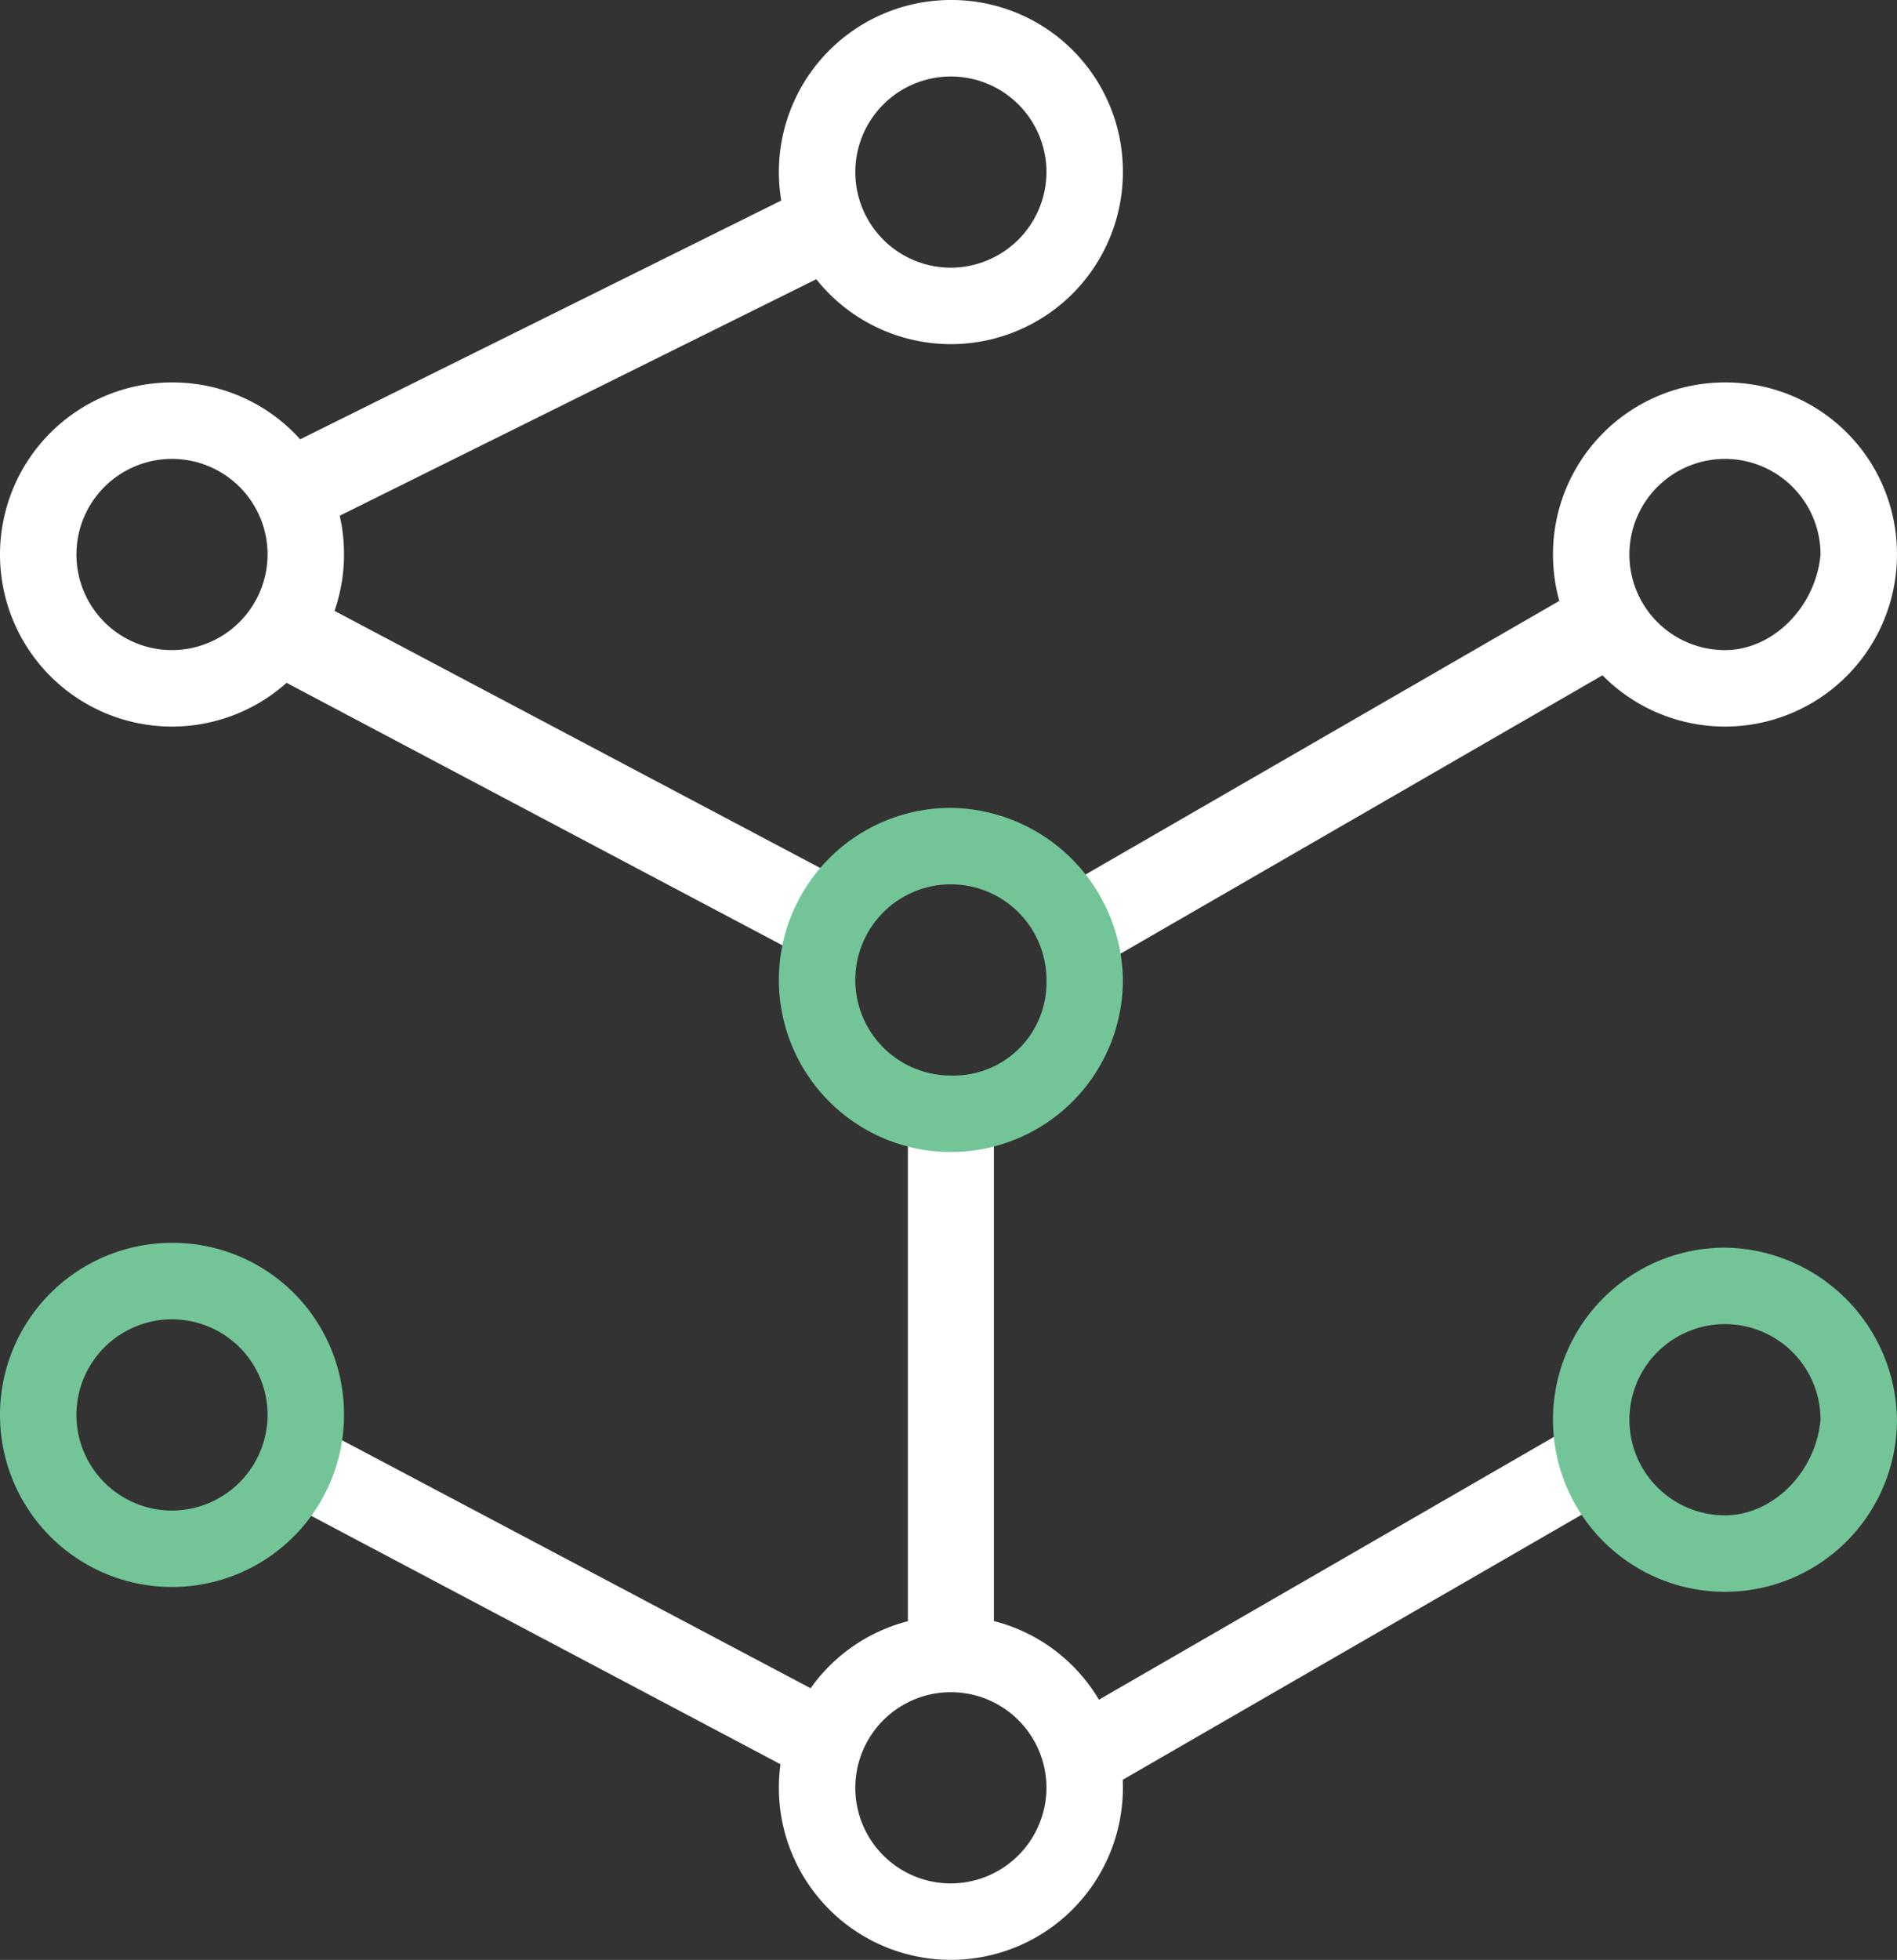 <svg xmlns="http://www.w3.org/2000/svg" viewBox="0 0 123.524 127.569"><rect x="0" y="0" width="123.524" height="127.569" fill="#333333" stroke="none"/><defs><style>.logo-class-a{fill:#fff;}.logo-class-b{fill:#73c598;}</style></defs><g transform="translate(-648.203 -14.107)"><rect class="logo-class-a" width="5.601" height="42.316" transform="translate(665.255 57.703) rotate(-62.115)"/><rect class="logo-class-a" width="5.289" height="40.76" transform="translate(665.494 111.199) rotate(-62.115)"/><rect class="logo-class-a" width="42.316" height="5.601" transform="matrix(0.866, -0.5, 0.5, 0.866, 715.015, 73.265)"/><rect class="logo-class-a" width="5.601" height="34.226" transform="translate(707.32 86.603)"/><rect class="logo-class-a" width="41.071" height="5.289" transform="matrix(0.866, -0.5, 0.5, 0.866, 716.248, 126.767)"/><rect class="logo-class-a" width="42.316" height="5.601" transform="translate(665.063 44.032) rotate(-26.386)"/><g transform="translate(648.203 14.107)"><path class="logo-class-a" d="M119.5,6.5a11.2,11.2,0,1,0,11.2,11.2A11.155,11.155,0,0,0,119.5,6.5Zm0,17.424a6.223,6.223,0,1,1,6.223-6.223A6.241,6.241,0,0,1,119.5,23.924Z" transform="translate(-57.583 -6.5)"/><path class="logo-class-a" d="M103.2,14.5a11.2,11.2,0,1,0,11.2,11.2A11.155,11.155,0,0,0,103.2,14.5Zm0,17.424a6.223,6.223,0,1,1,6.223-6.223A6.241,6.241,0,0,1,103.2,31.924Z" transform="translate(-92 10.392)"/><path class="logo-class-b" d="M119.5,23.4a11.2,11.2,0,1,0,11.2,11.2A11.356,11.356,0,0,0,119.5,23.4Zm0,17.424a6.223,6.223,0,1,1,6.223-6.223A6.049,6.049,0,0,1,119.5,40.824Z" transform="translate(-57.583 29.183)"/><path class="logo-class-a" d="M119.5,40.3a11.2,11.2,0,1,0,11.2,11.2A11.155,11.155,0,0,0,119.5,40.3Zm0,17.424a6.223,6.223,0,1,1,6.223-6.223A6.241,6.241,0,0,1,119.5,57.724Z" transform="translate(-57.583 64.867)"/><path class="logo-class-b" d="M135.7,32.6a11.2,11.2,0,1,0,11.2,11.2A11.356,11.356,0,0,0,135.7,32.6Zm0,17.424a6.223,6.223,0,1,1,6.223-6.223C141.613,47.224,138.813,50.024,135.7,50.024Z" transform="translate(-23.378 48.609)"/><path class="logo-class-b" d="M103.2,32.5a11.2,11.2,0,1,0,11.2,11.2A11.155,11.155,0,0,0,103.2,32.5Zm0,17.424a6.223,6.223,0,1,1,6.223-6.223A6.241,6.241,0,0,1,103.2,49.924Z" transform="translate(-92 48.397)"/><path class="logo-class-a" d="M135.7,14.5a11.2,11.2,0,1,0,11.2,11.2A11.155,11.155,0,0,0,135.7,14.5Zm0,17.424a6.223,6.223,0,1,1,6.223-6.223C141.613,29.124,138.813,31.924,135.7,31.924Z" transform="translate(-23.378 10.392)"/></g></g></svg>